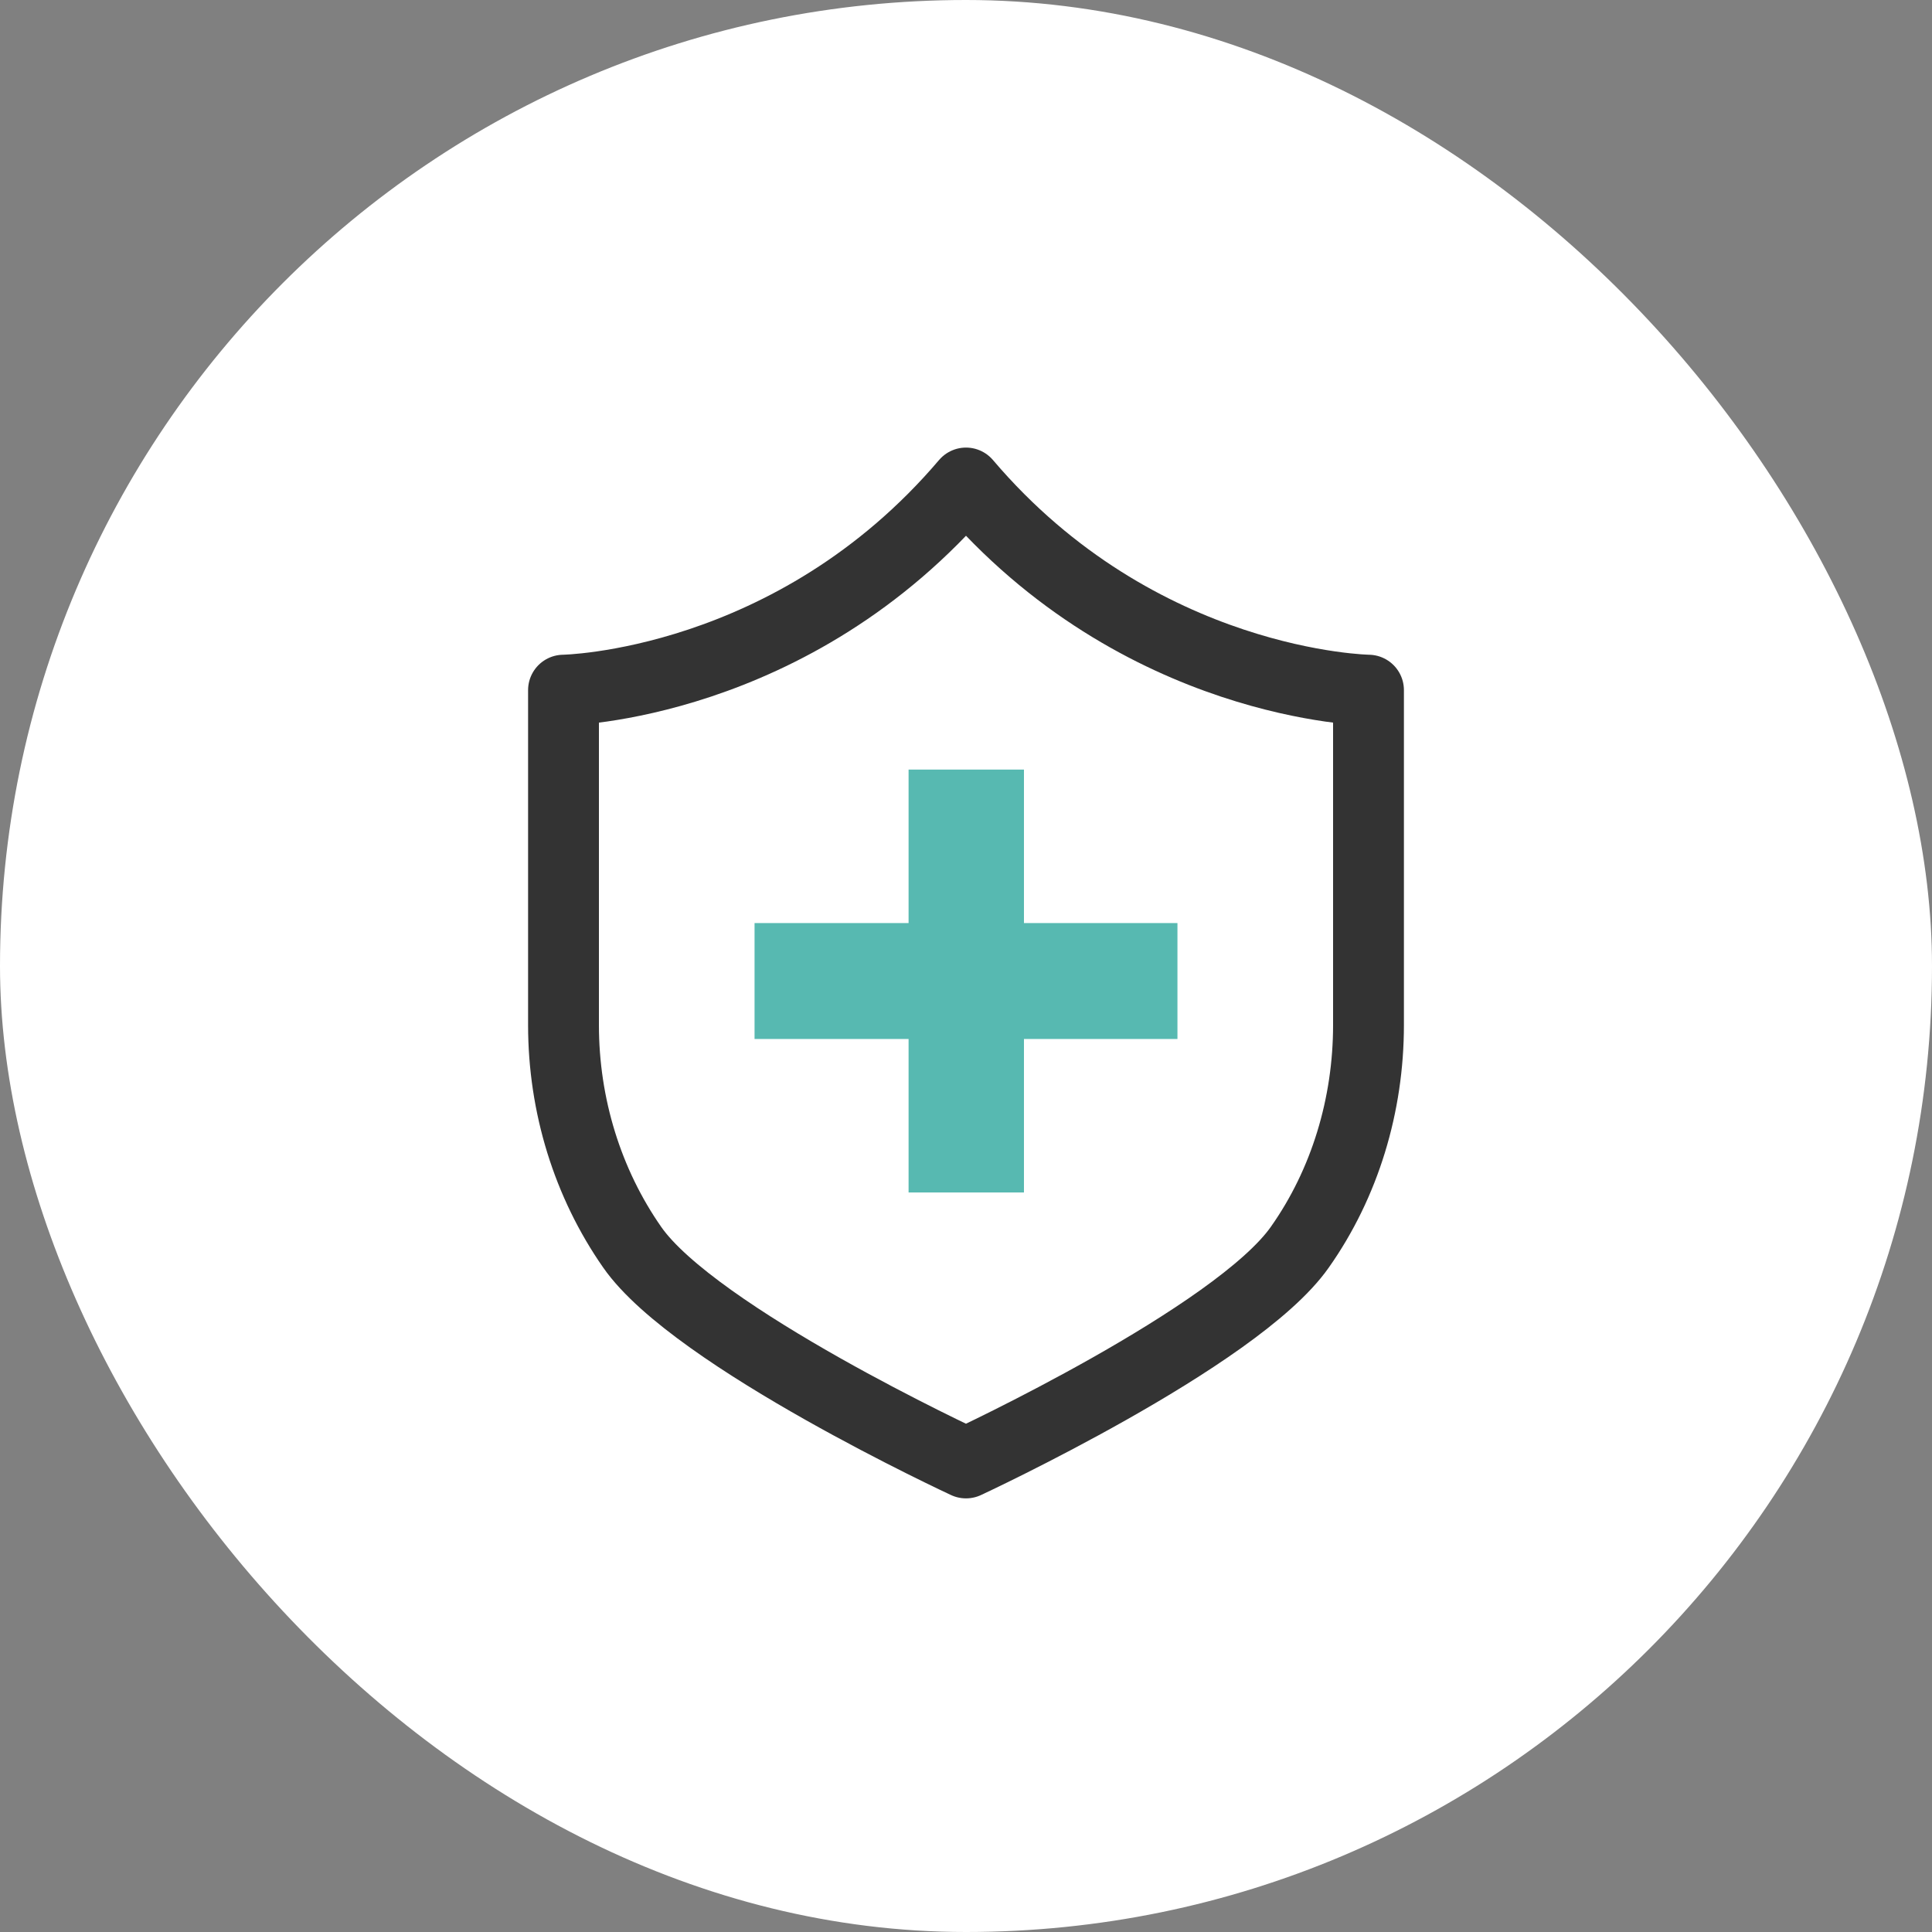 <svg width="36" height="36" viewBox="0 0 36 36" fill="none" xmlns="http://www.w3.org/2000/svg">
<rect x="0" y="0" width="36" height="36" fill="#808080" stroke="none"/>
<rect width="36" height="36" rx="18" fill="white"/>
<path d="M21.94 17.2H19.08V14.34H16.93V17.2H14.06V19.36H16.93V22.22H19.08V19.36H21.94V17.2Z" fill="#57B9B1"/>
<path d="M18 9C21.23 12.8 25.5 12.86 25.5 12.86V19.1C25.5 20.59 25.06 22.05 24.22 23.24C23.04 24.92 18 27.26 18 27.26C18 27.26 12.95 24.92 11.78 23.24C10.95 22.05 10.5 20.6 10.5 19.1V12.86C10.5 12.86 14.77 12.8 18 9Z" stroke="#333333" stroke-width="1.32" stroke-linecap="round" stroke-linejoin="round"/>
</svg>
